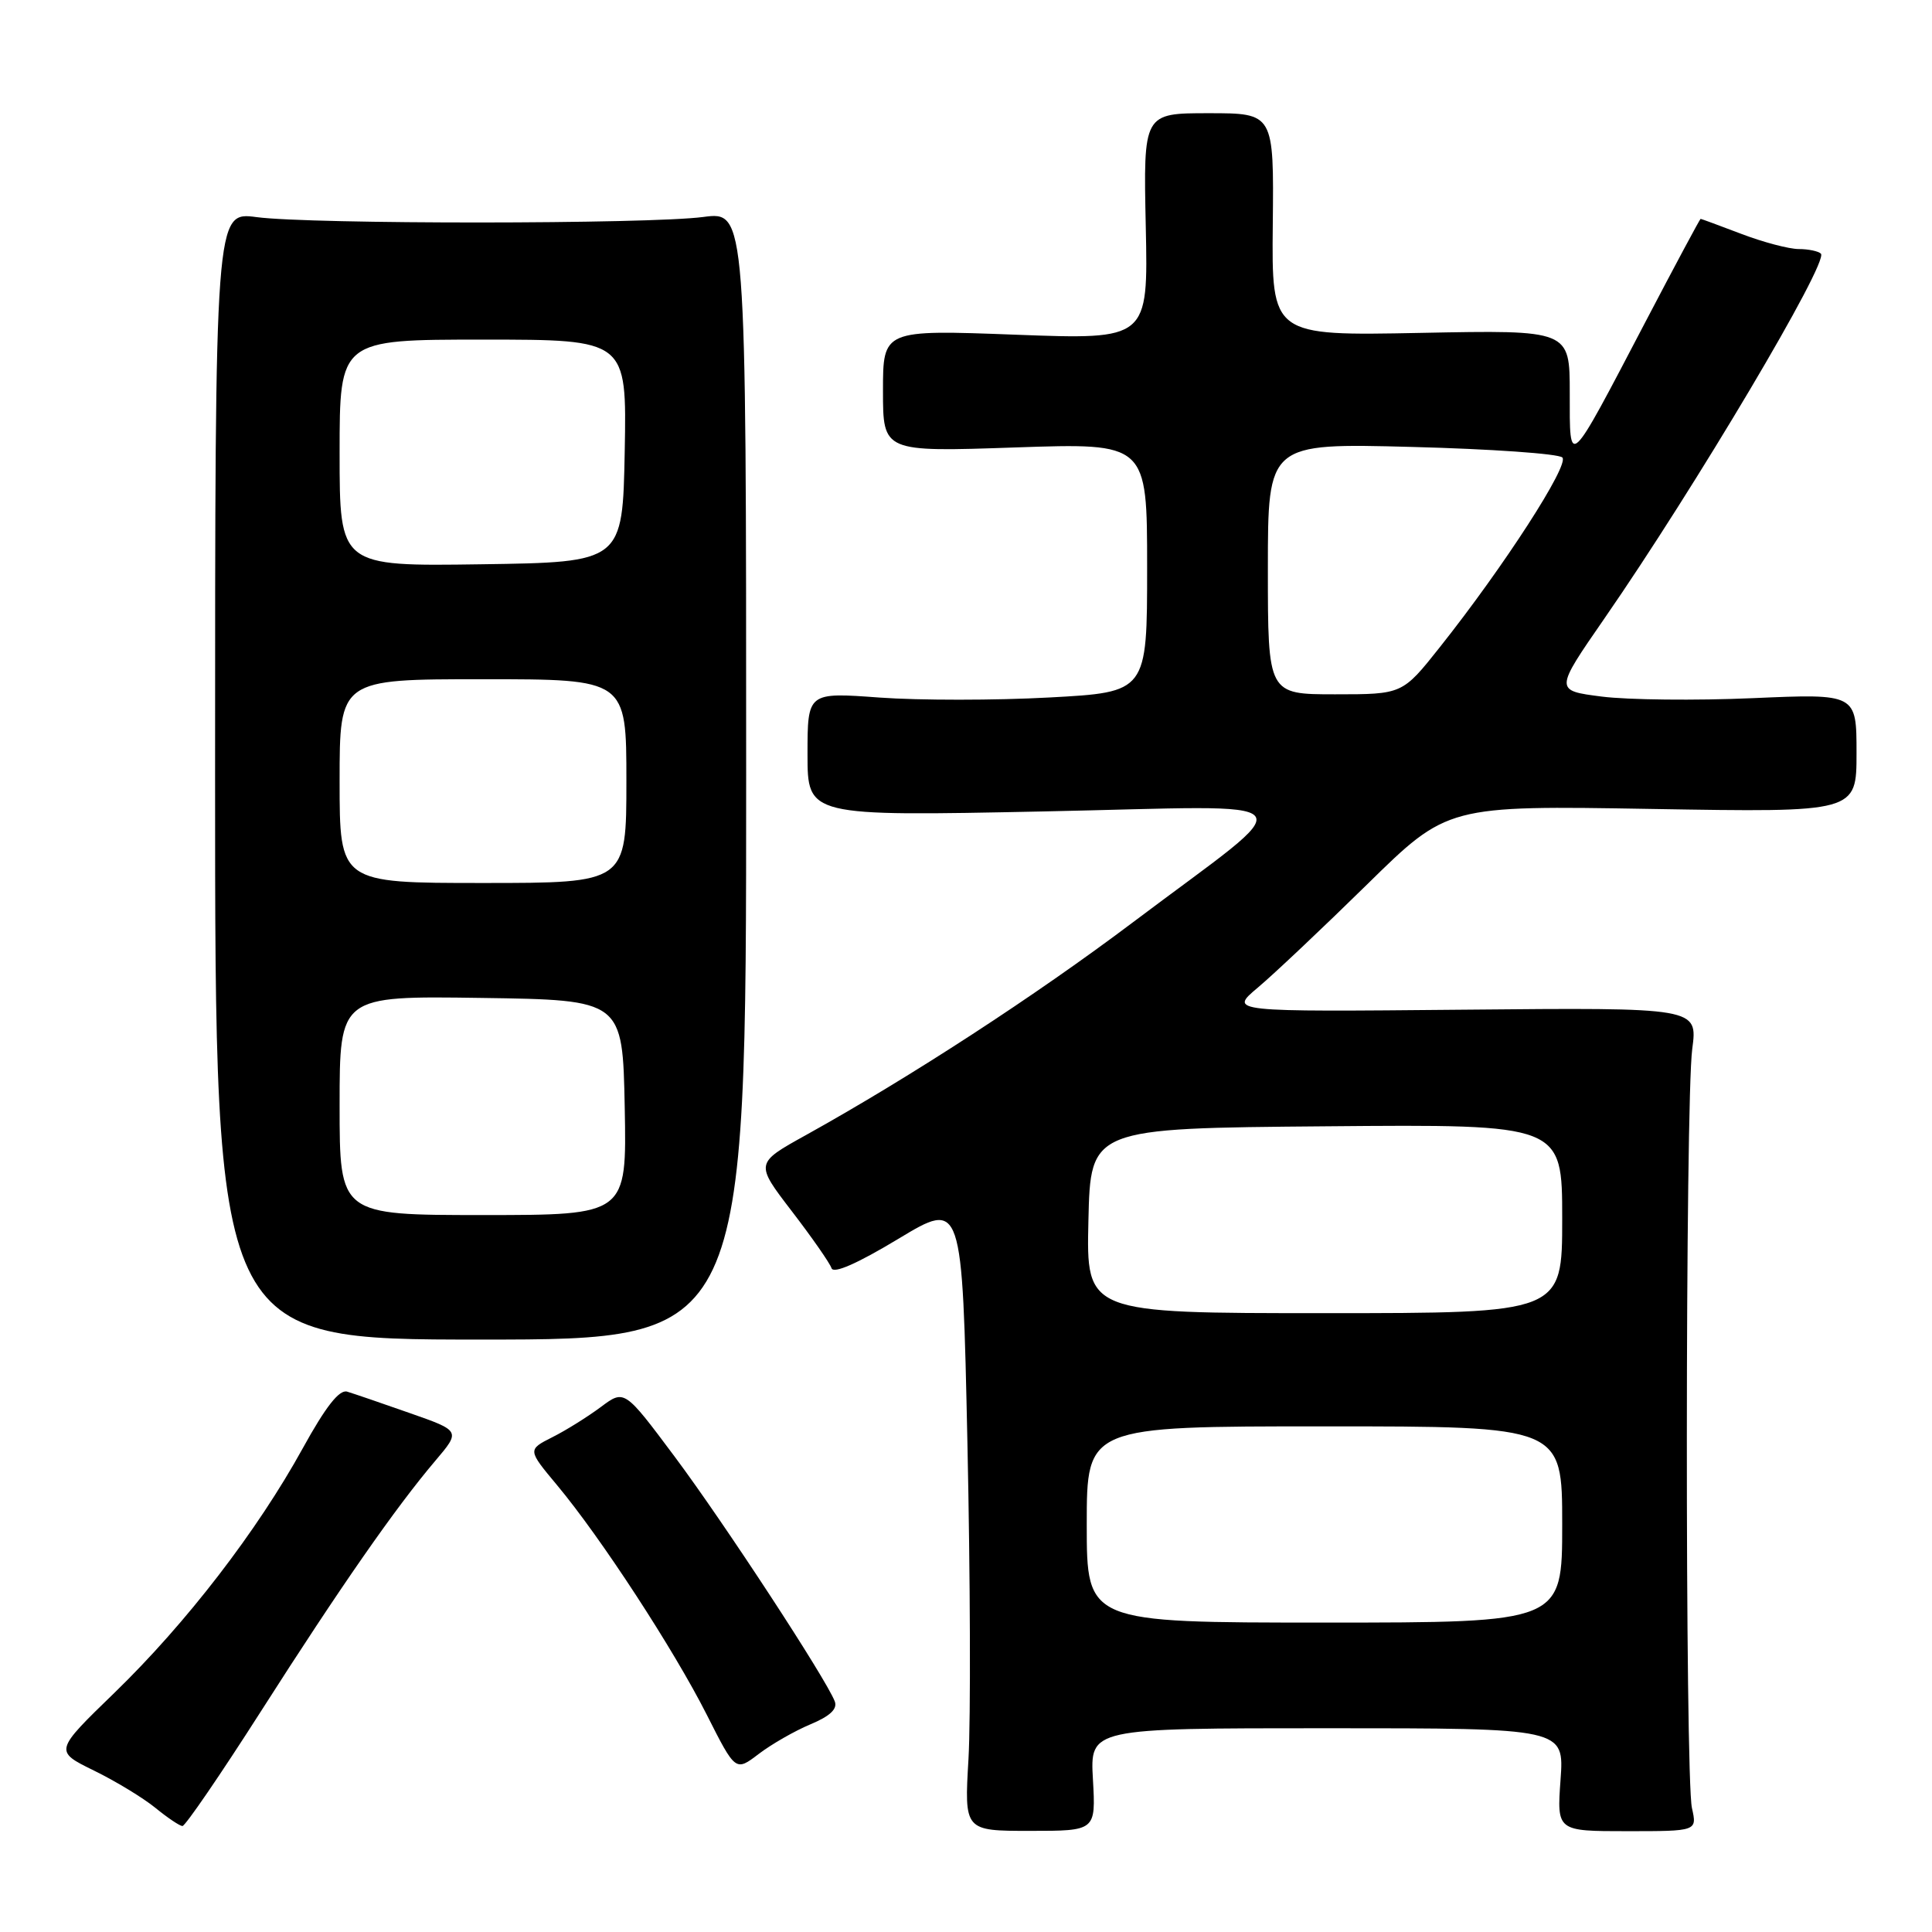 <?xml version="1.0" encoding="UTF-8" standalone="no"?>
<!DOCTYPE svg PUBLIC "-//W3C//DTD SVG 1.1//EN" "http://www.w3.org/Graphics/SVG/1.1/DTD/svg11.dtd" >
<svg xmlns="http://www.w3.org/2000/svg" xmlns:xlink="http://www.w3.org/1999/xlink" version="1.1" viewBox="0 0 256 256">
 <g >
 <path fill="currentColor"
d=" M 144.82 235.80 C 144.43 229.00 144.43 229.00 175.85 229.00 C 207.27 229.00 207.27 229.00 206.78 235.82 C 206.29 242.64 206.29 242.64 215.59 242.64 C 224.88 242.64 224.88 242.64 224.19 239.57 C 223.27 235.46 223.30 145.98 224.23 139.00 C 224.96 133.50 224.96 133.50 193.90 133.79 C 162.84 134.08 162.84 134.08 166.67 130.86 C 168.78 129.09 175.29 122.94 181.15 117.19 C 191.80 106.73 191.80 106.73 218.90 107.19 C 246.00 107.65 246.00 107.65 246.00 99.78 C 246.00 91.91 246.00 91.91 232.25 92.51 C 224.69 92.84 215.69 92.74 212.24 92.30 C 205.99 91.50 205.99 91.50 212.56 82.00 C 224.61 64.59 242.36 34.69 241.28 33.61 C 240.94 33.28 239.62 33.00 238.34 33.00 C 237.07 33.00 233.65 32.10 230.76 31.00 C 227.87 29.90 225.43 29.00 225.34 29.00 C 225.25 29.00 221.95 35.16 218.01 42.69 C 207.69 62.41 208.00 62.12 208.00 52.08 C 208.00 43.72 208.00 43.72 188.25 44.11 C 168.50 44.50 168.50 44.50 168.65 29.75 C 168.80 15.00 168.80 15.00 160.15 15.00 C 151.50 15.00 151.50 15.00 151.82 30.00 C 152.14 45.01 152.14 45.01 134.57 44.35 C 117.00 43.69 117.00 43.69 117.00 51.79 C 117.00 59.89 117.00 59.89 134.50 59.29 C 152.00 58.69 152.00 58.69 152.00 75.20 C 152.00 91.72 152.00 91.72 139.04 92.42 C 131.91 92.81 121.79 92.81 116.54 92.43 C 107.00 91.73 107.00 91.73 107.00 99.94 C 107.00 108.16 107.00 108.16 138.25 107.52 C 174.41 106.78 172.97 105.00 150.13 122.20 C 137.18 131.95 120.66 142.70 106.78 150.41 C 100.05 154.14 100.05 154.14 104.91 160.48 C 107.59 163.97 109.96 167.37 110.18 168.04 C 110.44 168.82 113.60 167.43 119.04 164.15 C 127.50 159.05 127.50 159.05 128.19 191.28 C 128.57 209.00 128.63 227.80 128.33 233.05 C 127.77 242.60 127.77 242.60 136.49 242.60 C 145.20 242.60 145.20 242.60 144.82 235.80 Z  M 34.58 226.75 C 45.11 210.26 52.40 199.78 57.69 193.55 C 61.04 189.60 61.04 189.60 54.27 187.23 C 50.55 185.92 46.83 184.65 46.00 184.40 C 44.96 184.09 43.15 186.40 40.12 191.90 C 34.08 202.87 24.69 215.06 15.20 224.27 C 7.19 232.03 7.19 232.03 12.43 234.60 C 15.32 236.01 18.98 238.24 20.59 239.55 C 22.19 240.86 23.80 241.94 24.17 241.96 C 24.54 241.98 29.22 235.14 34.58 226.75 Z  M 107.39 228.48 C 109.98 227.40 111.00 226.44 110.61 225.44 C 109.48 222.47 95.88 201.69 89.41 193.03 C 82.74 184.10 82.74 184.10 79.62 186.43 C 77.90 187.71 75.02 189.52 73.20 190.43 C 69.90 192.10 69.90 192.10 73.82 196.80 C 79.62 203.75 89.28 218.57 93.64 227.19 C 97.46 234.75 97.46 234.75 100.53 232.41 C 102.22 231.12 105.31 229.35 107.39 228.48 Z  M 98.87 102.75 C 98.87 28.00 98.87 28.00 93.19 28.75 C 85.89 29.71 41.22 29.73 34.00 28.77 C 28.50 28.04 28.50 28.04 28.50 102.77 C 28.50 177.50 28.50 177.50 63.69 177.50 C 98.87 177.50 98.87 177.50 98.87 102.75 Z  M 144.00 202.00 C 144.00 189.00 144.00 189.00 175.50 189.00 C 207.00 189.00 207.00 189.00 207.00 202.00 C 207.00 215.00 207.00 215.00 175.50 215.00 C 144.00 215.00 144.00 215.00 144.00 202.00 Z  M 144.22 161.75 C 144.50 149.50 144.50 149.50 175.75 149.24 C 207.00 148.97 207.00 148.97 207.00 161.49 C 207.00 174.00 207.00 174.00 175.47 174.00 C 143.94 174.00 143.94 174.00 144.22 161.75 Z  M 168.00 75.36 C 168.00 58.72 168.00 58.72 187.06 59.22 C 197.54 59.49 206.52 60.12 207.02 60.62 C 207.98 61.58 199.31 75.02 190.79 85.75 C 185.83 92.00 185.83 92.00 176.91 92.00 C 168.00 92.00 168.00 92.00 168.00 75.36 Z  M 45.00 146.48 C 45.00 131.96 45.00 131.96 63.75 132.23 C 82.50 132.50 82.50 132.50 82.78 146.75 C 83.05 161.00 83.05 161.00 64.03 161.00 C 45.00 161.00 45.00 161.00 45.00 146.48 Z  M 45.00 103.50 C 45.00 90.00 45.00 90.00 64.00 90.00 C 83.00 90.00 83.00 90.00 83.00 103.50 C 83.00 117.00 83.00 117.00 64.00 117.00 C 45.00 117.00 45.00 117.00 45.00 103.50 Z  M 45.00 60.02 C 45.00 45.00 45.00 45.00 64.03 45.00 C 83.05 45.00 83.05 45.00 82.78 59.75 C 82.50 74.50 82.50 74.50 63.75 74.77 C 45.00 75.04 45.00 75.04 45.00 60.02 Z "/>
</g>
</svg>